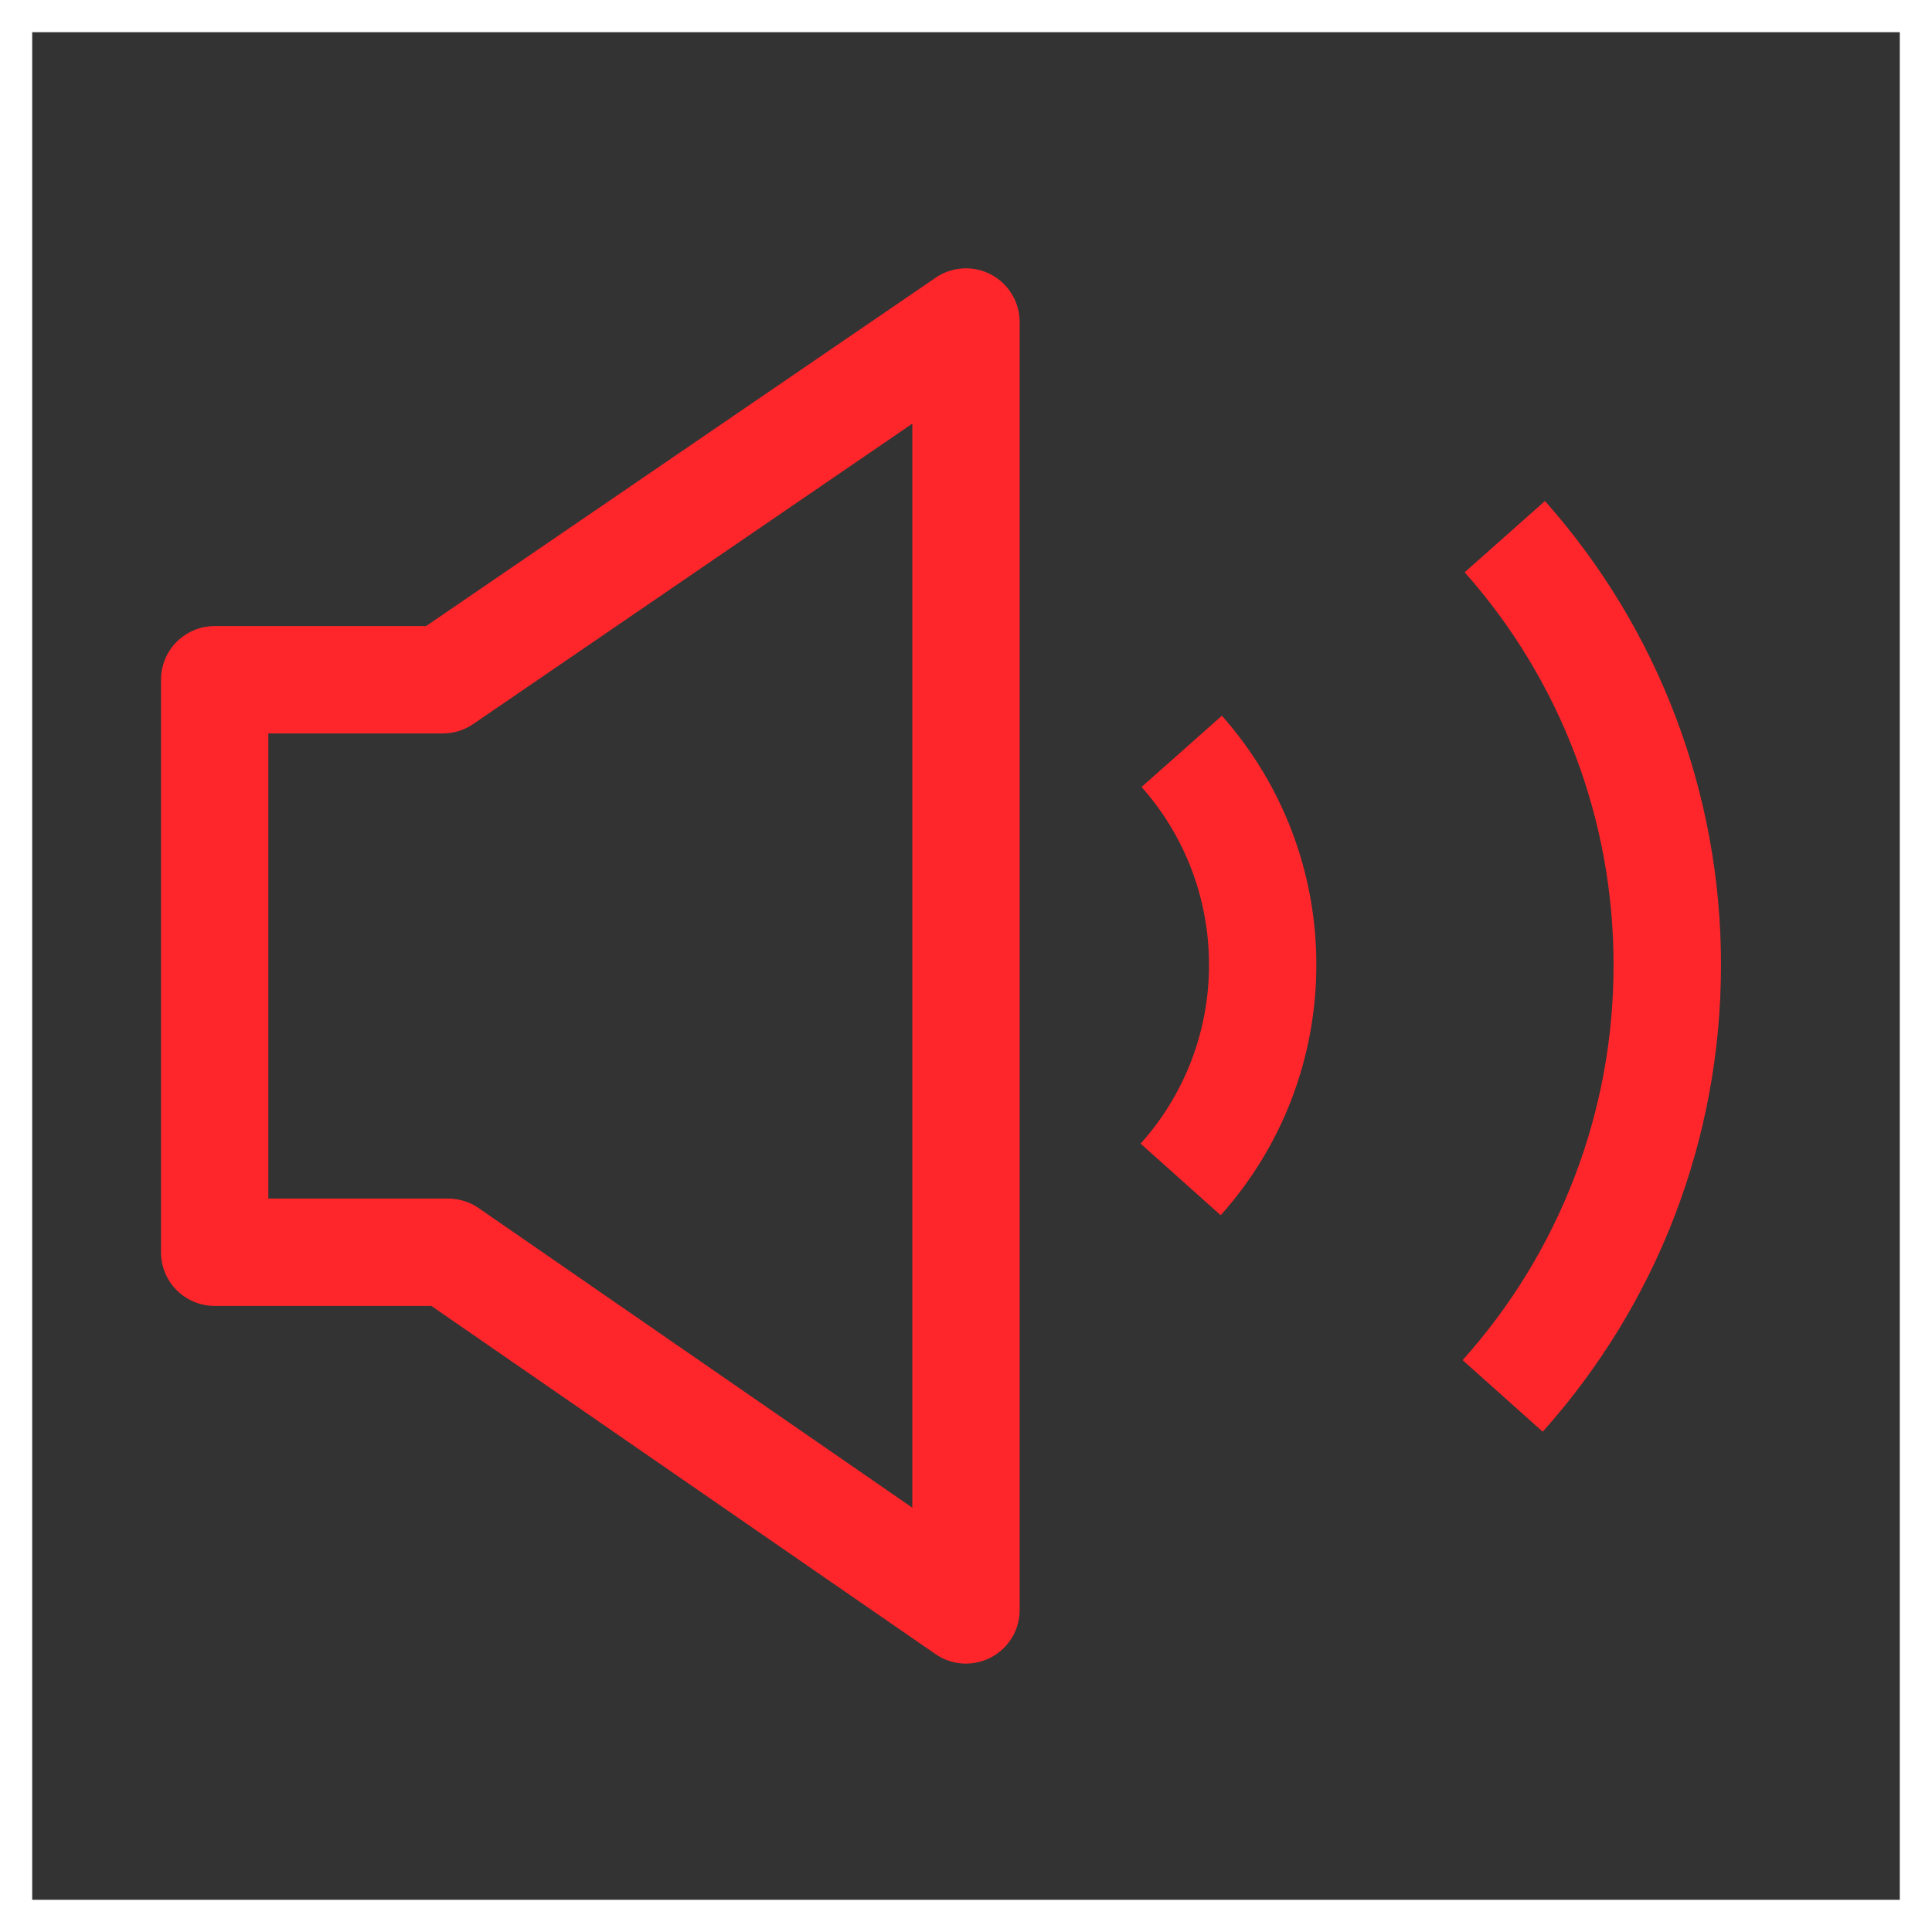 <svg width="60" height="60" viewBox="0 0 60 60" fill="none" xmlns="http://www.w3.org/2000/svg">
<rect x="0" y="0" width="60" height="60" fill="#333333" stroke="none"/>
<path d="M37.91 37.74L35.423 35.517C36.793 33.992 37.55 32.013 37.547 29.963C37.547 27.897 36.793 25.953 35.453 24.44L37.947 22.227C39.823 24.347 40.88 27.073 40.88 29.96C40.88 32.87 39.81 35.617 37.91 37.74ZM47.91 44.463L45.423 42.24C48.447 38.87 50.117 34.501 50.11 29.973C50.118 25.477 48.472 21.135 45.487 17.773L47.98 15.56C51.508 19.53 53.453 24.659 53.447 29.97C53.447 35.393 51.45 40.503 47.91 44.463ZM6.667 40.557C6.448 40.557 6.231 40.514 6.029 40.43C5.827 40.346 5.643 40.223 5.488 40.069C5.333 39.914 5.211 39.73 5.127 39.528C5.043 39.326 5 39.109 5 38.89V21.11C5 20.891 5.043 20.674 5.127 20.472C5.211 20.27 5.333 20.086 5.488 19.931C5.643 19.777 5.827 19.654 6.029 19.57C6.231 19.486 6.448 19.443 6.667 19.443H13.233L29.06 8.623C29.31 8.452 29.603 8.353 29.906 8.336C30.208 8.318 30.51 8.384 30.778 8.526C31.047 8.668 31.271 8.88 31.427 9.139C31.584 9.399 31.667 9.697 31.667 10V50C31.666 50.304 31.583 50.602 31.426 50.862C31.268 51.121 31.043 51.333 30.774 51.474C30.505 51.615 30.202 51.68 29.899 51.662C29.596 51.644 29.303 51.543 29.053 51.37L13.397 40.557H6.667ZM8.333 37.223H13.917C14.255 37.223 14.585 37.325 14.863 37.517L28.333 46.823V13.157L14.69 22.49C14.413 22.678 14.085 22.778 13.75 22.777H8.333V37.223Z" fill="#FF262B"/>
<rect x="0.5" y="0.5" width="59" height="59" stroke="white"/>
</svg>
